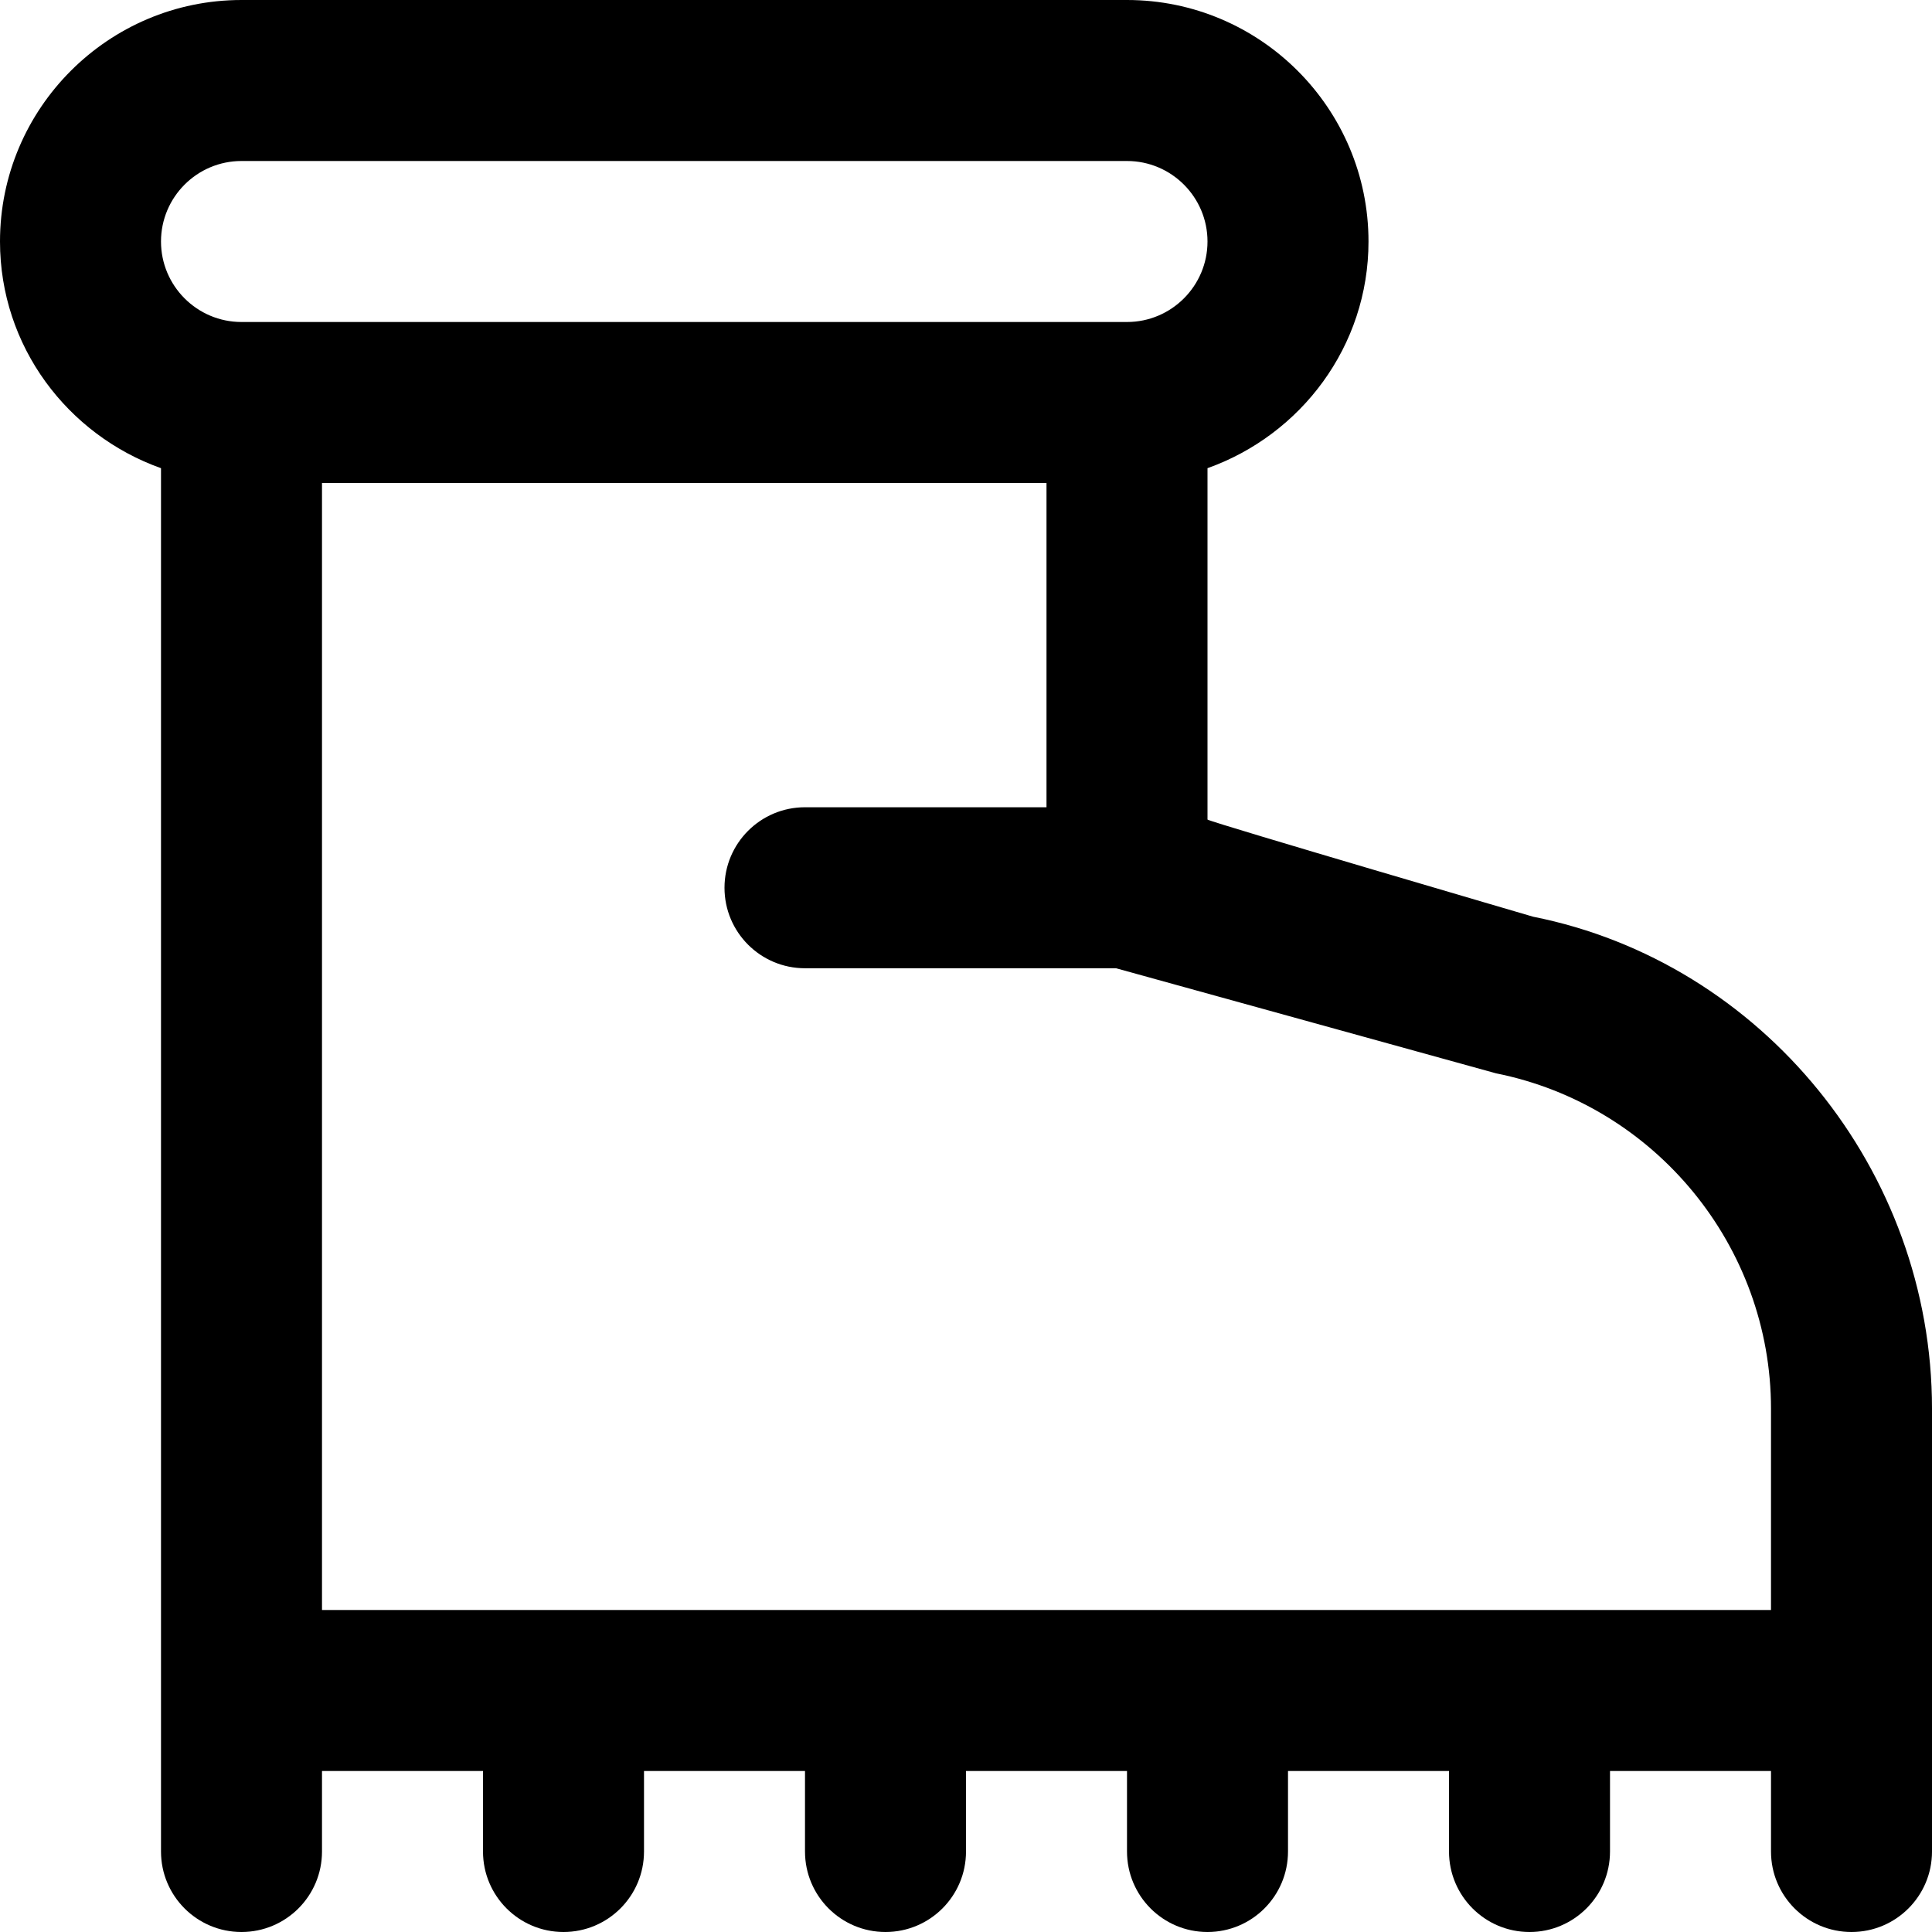 <?xml version="1.0" encoding="UTF-8"?>
<svg xmlns="http://www.w3.org/2000/svg" id="Layer_1" data-name="Layer 1" viewBox="0 0 24 24">
  <path d="m19.046,11.388s-3.972-1.163-4.046-1.207v-4.365c1.161-.414,2-1.514,2-2.816,0-1.654-1.346-3-3-3H3C1.346,0,0,1.346,0,3c0,1.302.839,2.402,2,2.816v17.184c0,.552.447,1,1,1s1-.448,1-1v-1h2v1c0,.552.447,1,1,1s1-.448,1-1v-1h2v1c0,.552.447,1,1,1s1-.448,1-1v-1h2v1c0,.552.447,1,1,1s1-.448,1-1v-1h2v1c0,.552.447,1,1,1s1-.448,1-1v-1h2v1c0,.552.447,1,1,1s1-.448,1-1v-5.5c0-2.969-2.113-5.546-4.954-6.112ZM3,2h11c.552,0,1,.449,1,1s-.448,1-1,1H3c-.552,0-1-.449-1-1s.448-1,1-1Zm1,18V6h9v4.028h-3c-.553,0-1,.448-1,1s.447,1,1,1h3.864l4.719,1.305c1.98.396,3.417,2.148,3.417,4.167v2.5H4Z"/>
</svg>

